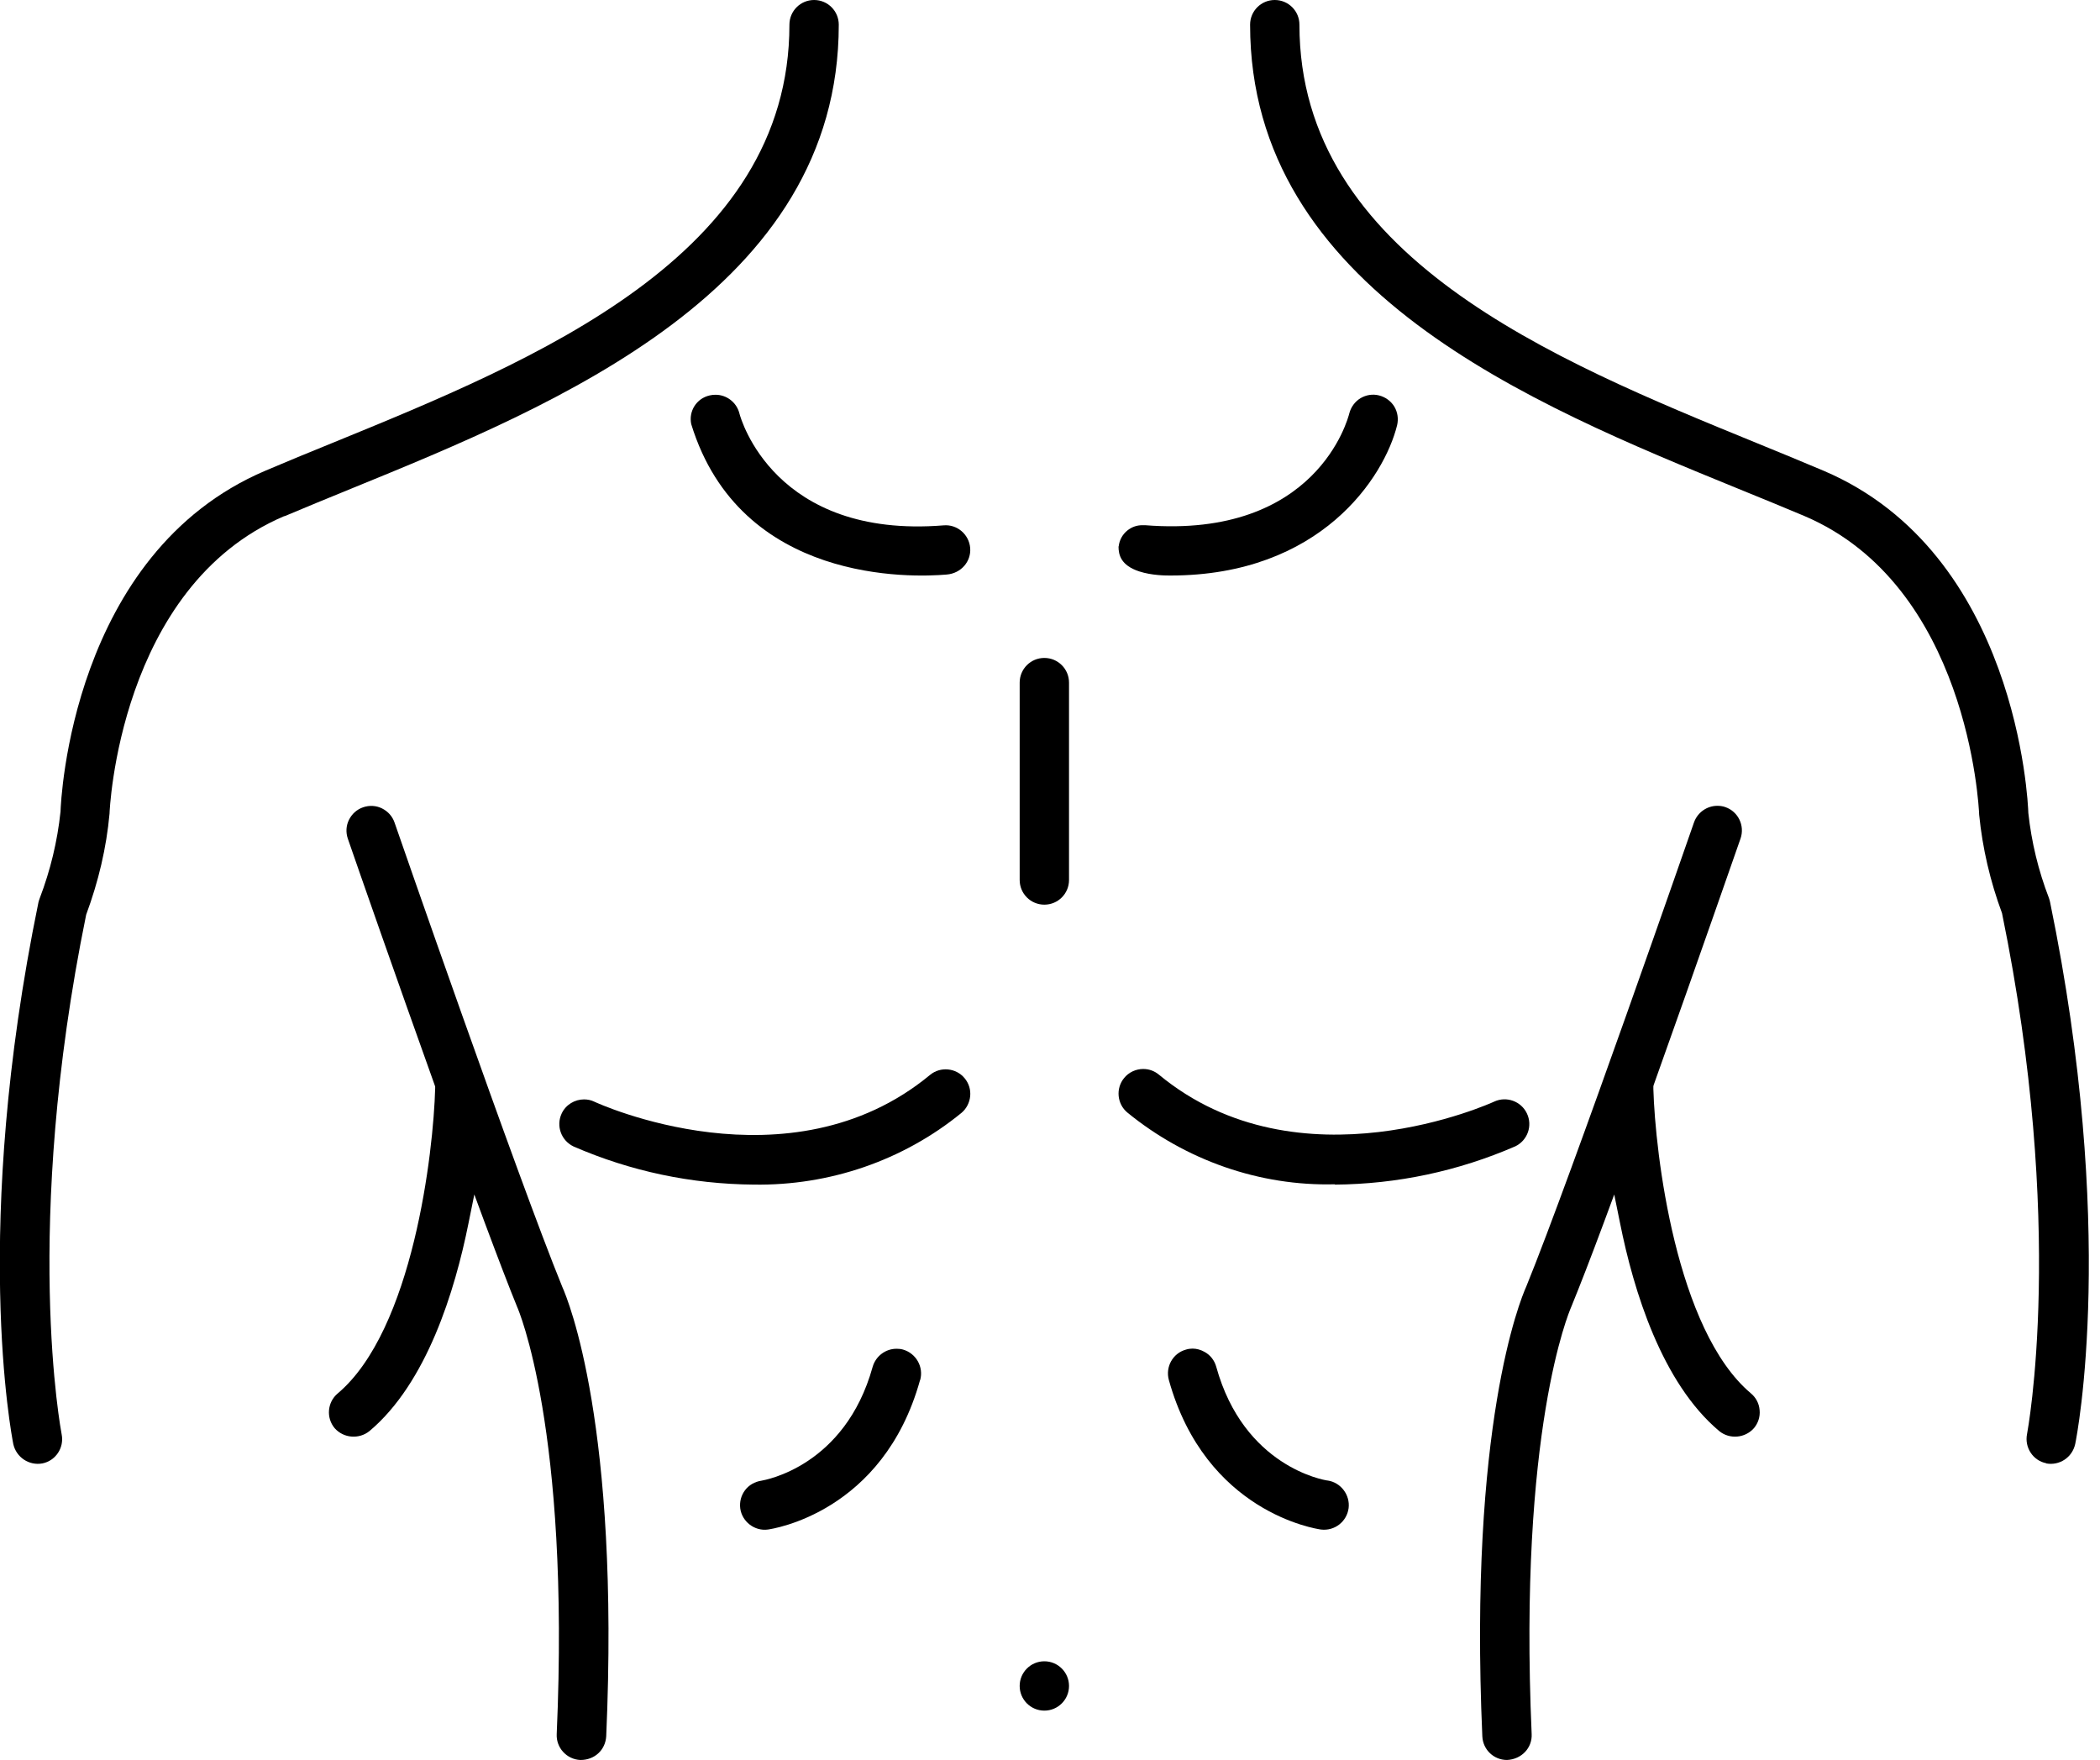 <svg width="179" height="150" viewBox="0 0 179 150" fill="none" xmlns="http://www.w3.org/2000/svg">
<g clip-path="url(#clip0_1364_930)">
<path d="M89.018 145.794C90.18 145.794 91.121 144.853 91.121 143.692C91.121 142.53 90.18 141.589 89.018 141.589C87.857 141.589 86.915 142.53 86.915 143.692C86.915 144.853 87.857 145.794 89.018 145.794Z" fill="black"/>
<path d="M24.266 43.991C26.06 43.234 27.967 42.449 29.93 41.65C47.481 34.486 71.495 24.659 71.495 2.103C71.495 0.939 70.556 0 69.392 0C68.229 0 67.289 0.939 67.289 2.103C67.289 21.827 45.687 30.659 28.331 37.752C26.327 38.565 24.42 39.35 22.612 40.121C6.084 47.159 5.187 68.271 5.159 69.168C4.892 71.72 4.289 74.187 3.392 76.542C3.35 76.654 3.308 76.78 3.28 76.892C-2.44 104.706 0.995 122.355 1.135 123.084C1.388 124.206 2.481 124.935 3.616 124.724C4.738 124.5 5.481 123.393 5.257 122.257C5.229 122.089 1.878 104.734 7.345 77.958C8.397 75.112 9.07 72.266 9.336 69.35C9.336 69.196 10.121 49.991 24.224 43.991H24.266Z" fill="black"/>
<path d="M174.406 124.724C175.542 124.935 176.635 124.22 176.887 123.07C177.042 122.341 180.476 104.734 174.743 76.879C174.715 76.766 174.687 76.64 174.644 76.528C173.747 74.201 173.158 71.762 172.892 69.294C172.864 68.341 171.939 47.145 155.439 40.121C153.63 39.35 151.696 38.565 149.719 37.752C132.364 30.659 110.761 21.827 110.761 2.103C110.761 0.939 109.822 0 108.658 0C107.495 0 106.556 0.939 106.556 2.103C106.556 24.659 130.584 34.472 148.121 41.636C150.098 42.435 151.99 43.22 153.799 43.977C167.733 49.907 168.672 68.65 168.701 69.449C168.981 72.28 169.64 75.112 170.649 77.832C176.13 104.579 172.808 122.061 172.78 122.229C172.556 123.364 173.285 124.486 174.42 124.71L174.406 124.724Z" fill="black"/>
<path d="M48.883 97.71C53.748 99.827 58.935 100.92 64.262 100.962C70.696 101.06 76.977 98.915 81.953 94.85C82.374 94.499 82.64 93.981 82.696 93.434C82.752 92.873 82.584 92.327 82.22 91.892C81.491 91.009 80.159 90.883 79.276 91.612C67.262 101.551 50.832 93.981 50.664 93.897C50.383 93.757 50.075 93.7 49.781 93.7C48.995 93.7 48.224 94.149 47.874 94.906C47.383 95.957 47.832 97.205 48.883 97.71Z" fill="black"/>
<path d="M78.435 117.617C78.743 116.495 78.084 115.346 76.977 115.023C76.794 114.967 76.598 114.953 76.416 114.953C75.491 114.953 74.65 115.57 74.383 116.495C72.028 124.976 65.201 126.14 64.907 126.196C64.346 126.28 63.841 126.561 63.505 127.009C63.168 127.458 63.028 128.005 63.098 128.565C63.252 129.687 64.318 130.514 65.453 130.36C65.846 130.304 75.28 128.916 78.421 117.631L78.435 117.617Z" fill="black"/>
<path d="M113.775 100.963C119.102 100.921 124.289 99.814 129.168 97.697C130.205 97.192 130.654 95.944 130.149 94.893C129.658 93.856 128.411 93.407 127.373 93.884C127.219 93.954 110.761 101.51 98.775 91.585C98.383 91.262 97.92 91.108 97.443 91.108C96.841 91.108 96.224 91.374 95.817 91.879C95.088 92.762 95.214 94.094 96.098 94.823C101.074 98.888 107.369 101.103 113.775 100.935V100.963Z" fill="black"/>
<path d="M113.145 126.182C112.85 126.14 106.023 125.005 103.668 116.482C103.514 115.935 103.163 115.486 102.673 115.22C102.35 115.038 102 114.939 101.649 114.939C101.467 114.939 101.271 114.967 101.089 115.024C99.967 115.332 99.322 116.496 99.631 117.617C102.771 128.902 112.191 130.304 112.598 130.36C113.762 130.5 114.799 129.687 114.953 128.538C115.093 127.416 114.294 126.351 113.173 126.182H113.145Z" fill="black"/>
<path d="M49.486 150C50.691 150 51.603 149.144 51.673 147.981C52.836 121.486 48.434 110.803 47.93 109.682C44.117 100.345 33.729 70.401 33.631 70.107C33.449 69.574 33.07 69.154 32.565 68.901C32.061 68.649 31.486 68.621 30.953 68.803C30.42 68.986 30 69.364 29.747 69.869C29.495 70.374 29.467 70.948 29.649 71.481C30.575 74.159 33.757 83.285 37.051 92.481L37.093 92.607V92.747C36.953 98.172 35.201 113.355 28.78 118.766C27.897 119.509 27.785 120.841 28.528 121.724C29.285 122.579 30.603 122.691 31.5 121.962C36.364 117.869 38.776 110.046 39.939 104.229L40.43 101.803L41.285 104.116C42.462 107.271 43.402 109.724 44.089 111.406C44.131 111.49 48.603 121.724 47.453 147.799C47.397 148.962 48.308 149.944 49.458 150H49.486Z" fill="black"/>
<path d="M149.986 120.182C149.944 119.622 149.678 119.117 149.243 118.752C142.851 113.369 141.084 98.257 140.93 92.818V92.58L140.958 92.468C144.757 81.841 148.318 71.566 148.36 71.468C148.739 70.374 148.164 69.168 147.07 68.79C146.846 68.706 146.608 68.678 146.384 68.678C145.514 68.678 144.701 69.225 144.393 70.094C144.281 70.402 133.921 100.276 130.094 109.654C129.575 110.804 125.187 121.5 126.351 147.995C126.407 149.117 127.318 150 128.454 150C129.701 149.944 130.612 148.963 130.556 147.799C129.421 121.935 133.739 111.827 133.921 111.407C134.65 109.626 135.561 107.285 136.739 104.117L137.594 101.804L138.084 104.215C139.248 110.047 141.659 117.855 146.538 121.963C147.421 122.692 148.753 122.58 149.51 121.71C149.86 121.29 150.042 120.743 149.986 120.182Z" fill="black"/>
<path d="M86.915 75C86.915 76.164 87.855 77.103 89.018 77.103C90.182 77.103 91.121 76.164 91.121 75V58.178C91.121 57.014 90.182 56.075 89.018 56.075C87.855 56.075 86.915 57.014 86.915 58.178V75Z" fill="black"/>
<path d="M58.921 36.154C63.112 49.78 77.79 49.219 80.692 48.967C81.925 48.869 82.794 47.846 82.696 46.696C82.598 45.546 81.589 44.677 80.439 44.775C66.014 45.939 63.14 35.677 63.028 35.243C62.79 34.289 61.935 33.645 60.995 33.645C60.827 33.645 60.659 33.659 60.491 33.701C59.369 33.953 58.682 35.046 58.921 36.154Z" fill="black"/>
<path d="M95.341 46.57C95.341 47.271 95.523 48.182 97.107 48.701C98.187 49.051 99.378 49.051 99.757 49.051C112.57 49.051 117.995 40.668 119.088 36.238C119.215 35.692 119.131 35.131 118.85 34.654C118.556 34.178 118.093 33.841 117.546 33.701C117 33.561 116.439 33.659 115.962 33.939C115.486 34.234 115.149 34.696 115.009 35.243C114.897 35.678 112.233 45.925 97.598 44.762C97.528 44.762 97.444 44.762 97.374 44.762C96.897 44.762 96.462 44.916 96.098 45.21C95.677 45.547 95.411 46.038 95.355 46.57H95.341Z" fill="black"/>
</g>
<defs>
<clipPath id="clip0_1364_930">
<rect width="178.037" height="150" fill="white"/>
</clipPath>
</defs>
</svg>
